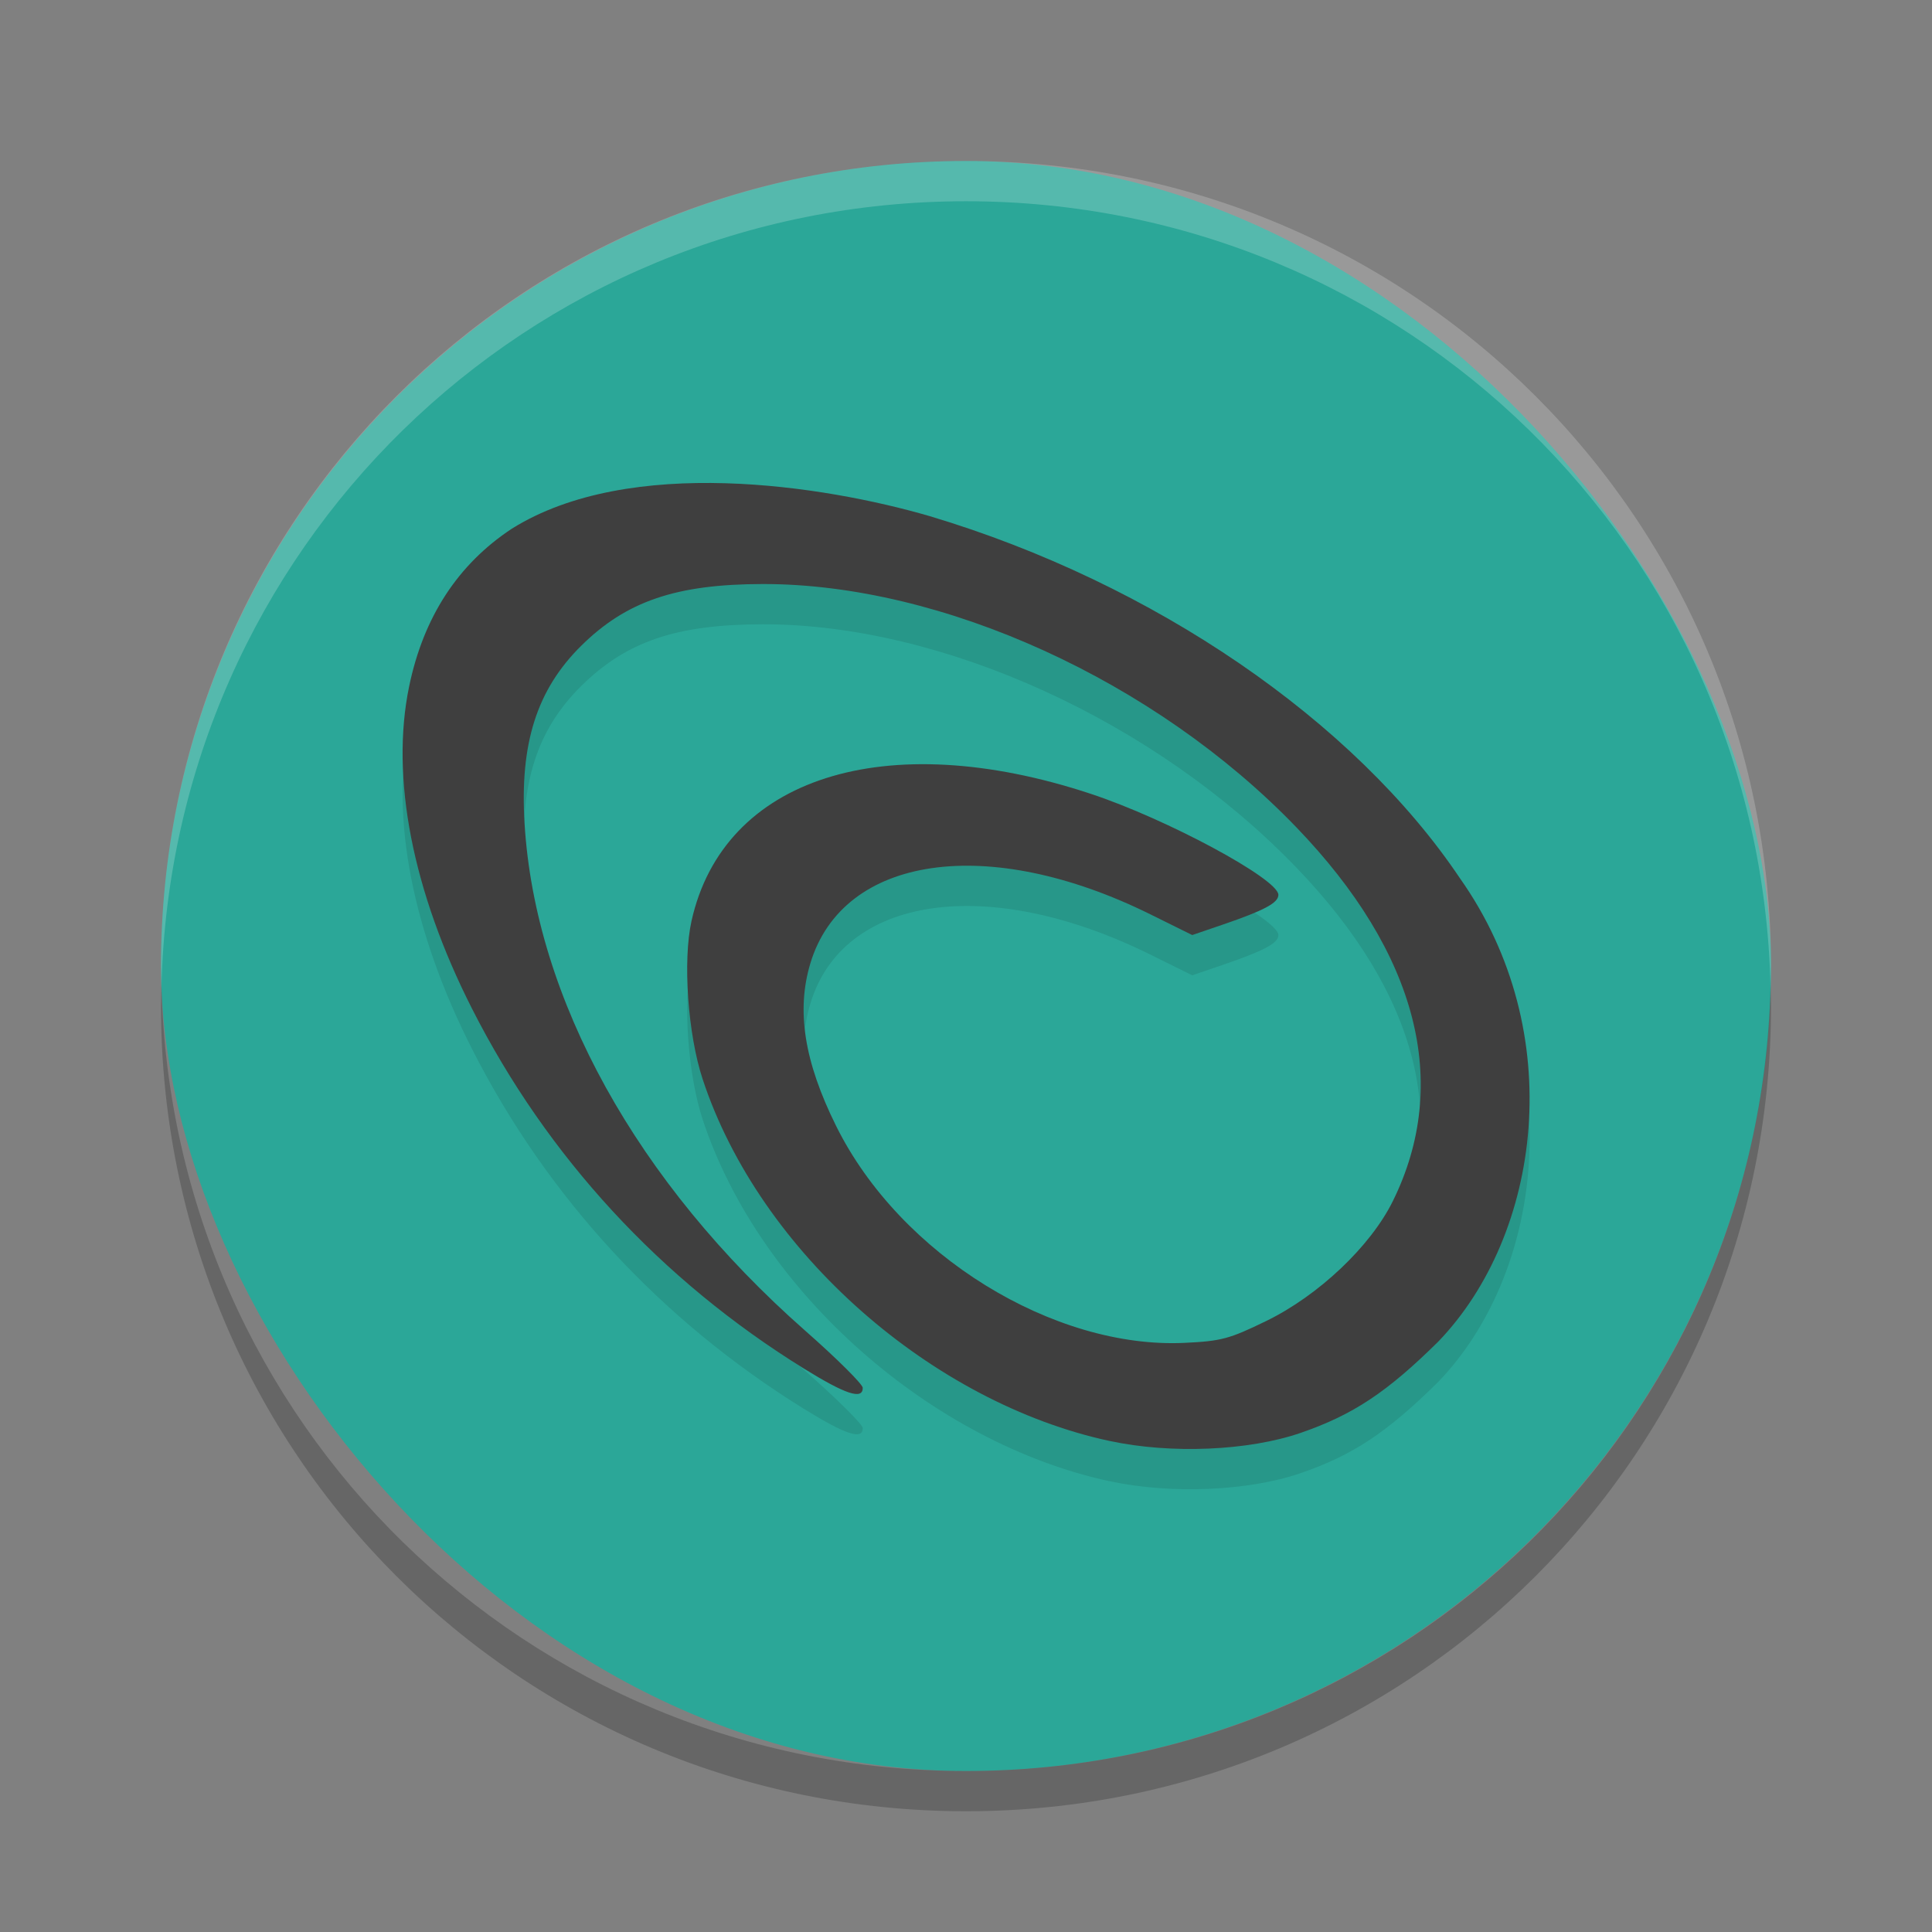 <svg xmlns="http://www.w3.org/2000/svg" width="48" height="48" version="1">
 <rect width="100%" height="100%" fill="#808080" stroke="none"/>
 <rect style="fill:#2ba798" width="40" height="40" x="4" y="4" rx="20" ry="20"/>
 <path style="opacity:0.2;fill:#ffffff" d="M 24,4 C 12.92,4 4,12.92 4,24 4,24.168 4.008,24.333 4.012,24.5 4.276,13.654 13.088,5 24,5 c 10.912,0 19.724,8.654 19.988,19.5 0.004,-0.167 0.012,-0.332 0.012,-0.5 0,-11.08 -8.92,-20 -20,-20 z"/>
 <path style="opacity:0.2" d="M 4.012,24.5 C 4.008,24.667 4,24.832 4,25 4,36.08 12.92,45 24,45 35.08,45 44,36.08 44,25 44,24.832 43.992,24.667 43.988,24.5 43.724,35.346 34.912,44 24,44 13.088,44 4.276,35.346 4.012,24.5 Z"/>
 <path style="opacity:0.1" d="m 27.565,36.8 c -4.382,-0.944 -8.682,-4.663 -10.108,-8.989 -0.368,-1.115 -0.496,-2.941 -0.277,-3.928 0.792,-3.565 4.812,-4.848 9.913,-3.163 1.893,0.625 4.668,2.119 4.668,2.512 0,0.2 -0.35,0.387 -1.388,0.742 l -0.752,0.257 -1.041,-0.515 c -4.028,-1.993 -7.638,-1.472 -8.447,1.219 -0.353,1.173 -0.152,2.44 0.638,4.035 1.601,3.233 5.429,5.546 8.658,5.393 0.914,-0.043 1.115,-0.097 2.034,-0.545 1.299,-0.634 2.588,-1.855 3.142,-2.977 1.448,-2.935 0.616,-6.157 -2.398,-9.288 -3.505,-3.64 -8.794,-6.05 -13.26,-6.043 -2.147,0.004 -3.387,0.426 -4.509,1.536 -1.101,1.089 -1.527,2.428 -1.405,4.419 0.265,4.351 2.79,8.913 6.968,12.592 0.789,0.694 1.434,1.335 1.434,1.424 0,0.302 -0.425,0.163 -1.457,-0.476 -3.561,-2.203 -6.386,-5.267 -8.254,-8.951 -1.476,-2.913 -2.027,-5.736 -1.56,-7.996 0.356,-1.725 1.211,-3.037 2.551,-3.922 2.932,-1.834 7.765,-1.075 10.379,-0.314 5.58,1.668 10.56,5.095 13.179,9 2.707,3.827 2.013,8.858 -0.539,11.509 -1.275,1.26 -2.116,1.818 -3.418,2.268 -1.295,0.447 -3.224,0.529 -4.748,0.201 z"/>
 <path style="fill:#3f3f3f" d="m 27.565,35.8 c -4.382,-0.944 -8.682,-4.663 -10.108,-8.989 -0.368,-1.115 -0.496,-2.941 -0.277,-3.928 0.792,-3.565 4.812,-4.848 9.913,-3.163 1.893,0.625 4.668,2.119 4.668,2.512 0,0.2 -0.35,0.387 -1.388,0.742 l -0.752,0.257 -1.041,-0.515 c -4.028,-1.993 -7.638,-1.472 -8.447,1.219 -0.353,1.173 -0.152,2.44 0.638,4.035 1.601,3.233 5.429,5.546 8.658,5.393 0.914,-0.043 1.115,-0.097 2.034,-0.545 1.299,-0.634 2.588,-1.855 3.142,-2.977 1.448,-2.935 0.616,-6.157 -2.398,-9.288 -3.505,-3.64 -8.794,-6.05 -13.26,-6.043 -2.147,0.004 -3.387,0.426 -4.509,1.536 -1.101,1.089 -1.527,2.428 -1.405,4.419 0.265,4.351 2.79,8.913 6.968,12.592 0.789,0.694 1.434,1.335 1.434,1.424 0,0.302 -0.425,0.163 -1.457,-0.476 -3.561,-2.203 -6.386,-5.267 -8.254,-8.951 -1.476,-2.913 -2.027,-5.736 -1.56,-7.996 0.356,-1.725 1.211,-3.037 2.551,-3.922 2.932,-1.834 7.765,-1.075 10.379,-0.314 5.58,1.668 10.56,5.095 13.179,9 2.707,3.827 2.013,8.858 -0.539,11.509 -1.275,1.26 -2.116,1.818 -3.418,2.268 -1.295,0.447 -3.224,0.529 -4.748,0.201 z"/>
</svg>
